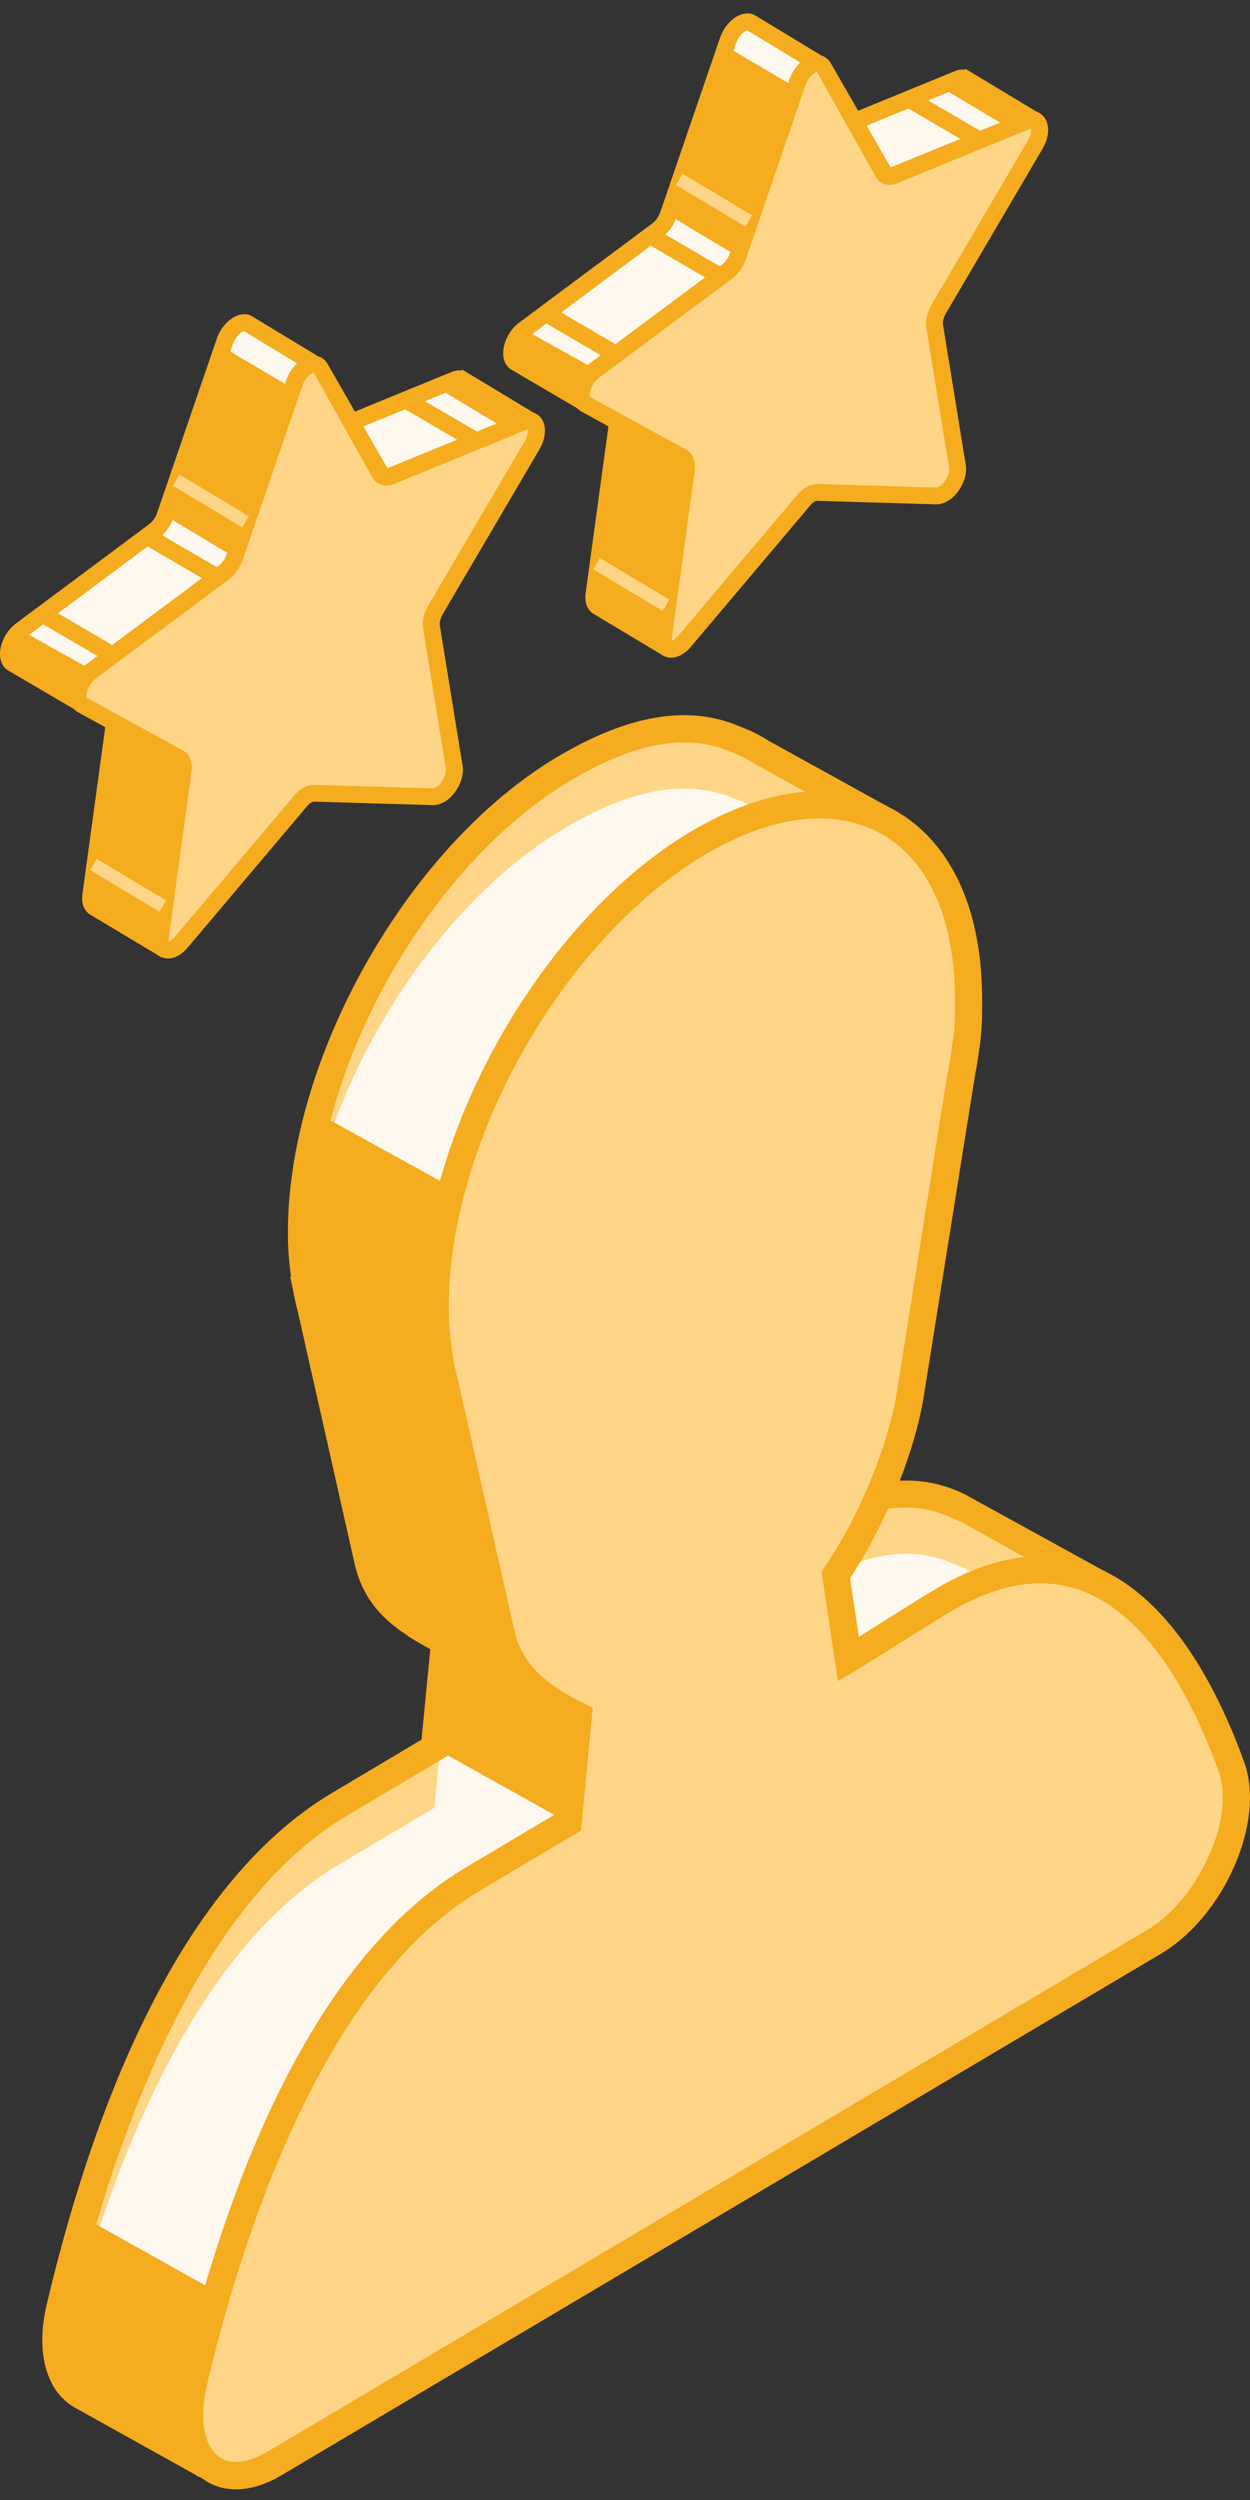 <svg xmlns="http://www.w3.org/2000/svg" width="54" height="108" viewBox="0 0 54 108" fill="none">
  <rect x="0" y="0" width="54" height="108" fill="#333333" stroke="none"/>
  <path d="M2.586 99.709C4.214 92.776 7.761 82.041 14.662 77.951C15.985 77.166 17.754 76.107 18.764 75.509L19.207 70.906C18.824 70.717 18.424 70.495 18.036 70.242L17.987 70.216L17.84 70.11C16.877 69.468 16.146 68.683 15.864 67.314L15.315 64.912L13.425 56.484C13.356 56.222 13.293 55.951 13.244 55.672L13.195 55.459L13.209 55.451C13.106 54.815 13.034 54.145 13.025 53.42C12.939 46.025 18.024 36.972 24.387 33.198C27.301 31.47 29.692 31.061 31.742 31.93L32.03 32.025L32.185 32.111C32.424 32.223 32.654 32.347 32.876 32.491L38.255 35.459L38.545 36.052L35.925 38.028C36 38.577 36.054 39.144 36.06 39.757C36.069 40.456 36.072 40.996 35.988 41.721L35.948 41.891L35.896 42.346C35.844 42.745 35.79 42.97 35.712 43.375L33.581 56.809C33.23 59.199 31.958 62.429 30.327 64.817L30.871 68.456C31.875 67.86 33.67 66.684 34.976 65.91C37.671 64.311 39.65 64.213 41.456 65.096L41.698 65.194L42.325 65.542C42.325 65.542 42.337 65.547 42.342 65.553L47.045 68.171L45.99 69.874C46.565 70.947 47.043 72.069 47.422 73.124C48.236 75.382 46.539 79.214 44.074 80.678L25.443 91.727L24.635 92.207L10.238 100.744C10.048 102.47 9.749 104.794 9.591 106.008C9.539 106.402 9.107 106.615 8.759 106.42L3.518 103.5C2.583 102.977 2.146 101.593 2.586 99.718V99.709Z" fill="#FFD687"/>
  <path d="M2.589 102.295C4.217 95.362 7.767 84.627 14.665 80.537C15.988 79.751 17.757 78.693 18.767 78.095L19.209 73.492C18.827 73.302 19.454 72.612 19.066 72.359L19.644 72.094L19.028 70.147C18.065 69.505 17.182 69.934 16.9 68.565L15.318 67.492L13.428 59.064C13.359 58.802 13.296 58.532 13.247 58.252L13.198 58.04L13.212 58.031C13.108 57.395 13.037 56.725 13.028 56C12.942 48.605 18.027 39.552 24.39 35.778C27.304 34.05 29.694 33.641 31.745 34.51L32.033 34.605L32.188 34.691C32.427 34.803 32.657 34.927 32.879 35.071L38.258 38.039L38.548 38.632L35.928 40.608C36.003 41.157 36.057 41.724 36.066 42.337C36.075 43.036 36.077 43.577 35.994 44.301L35.954 44.471L35.902 44.926C35.85 45.325 35.795 45.55 35.718 45.956L33.586 59.389C33.235 61.779 31.964 65.009 30.333 67.397L30.877 71.036C31.881 70.44 33.675 69.264 34.981 68.49C37.677 66.891 39.656 66.793 41.462 67.676L41.704 67.774L42.331 68.122C42.331 68.122 42.342 68.127 42.348 68.133L47.051 70.751L45.996 72.454C46.571 73.527 47.048 74.649 47.428 75.704C48.242 77.962 46.545 81.794 44.08 83.258L25.449 94.307L24.64 94.787L10.243 103.324C10.054 105.05 11.383 104.607 11.224 105.821C11.173 106.215 10.741 106.428 10.393 106.233L5.152 103.313C4.217 102.789 2.152 104.176 2.592 102.298L2.589 102.295Z" fill="#FFF8EE"/>
  <path d="M8.472 106.926L3.228 104.006C2 103.318 1.534 101.618 2.014 99.573C3.858 91.726 7.497 81.514 14.363 77.444L18.209 75.154L18.589 71.245C18.295 71.087 17.985 70.909 17.645 70.69L17.518 70.598C16.67 70.031 15.649 69.163 15.295 67.443L12.859 56.633C12.784 56.356 12.72 56.072 12.672 55.804L12.542 55.169L12.571 55.151C12.488 54.55 12.444 53.983 12.439 53.425C12.349 45.854 17.576 36.555 24.088 32.691C27.16 30.868 29.744 30.442 31.93 31.371L32.436 31.578C32.701 31.702 32.957 31.84 33.161 31.978L38.701 35.039L39.285 36.235L36.552 38.298C36.613 38.813 36.644 39.282 36.65 39.756C36.659 40.504 36.659 41.053 36.564 41.862L36.483 42.423C36.446 42.719 36.406 42.923 36.357 43.168L34.165 56.9C33.802 59.38 32.52 62.59 30.946 64.963L31.326 67.497C31.642 67.302 31.987 67.083 32.344 66.856C33.132 66.358 33.978 65.826 34.68 65.409C37.375 63.812 39.613 63.545 41.684 64.557L47.874 67.963L46.669 69.902C47.152 70.84 47.592 71.855 47.978 72.928C48.895 75.474 47.112 79.567 44.376 81.187L10.79 101.103C10.601 102.795 10.324 104.941 10.172 106.088C10.123 106.465 9.893 106.793 9.554 106.963C9.392 107.043 9.214 107.087 9.036 107.087C8.84 107.087 8.647 107.038 8.472 106.94V106.926ZM41.477 65.731L41.204 65.616C39.466 64.767 37.637 65.009 35.281 66.407C34.585 66.818 33.751 67.345 32.971 67.837C32.284 68.268 31.642 68.674 31.173 68.953L30.422 69.399L29.715 64.667L29.844 64.477C31.383 62.222 32.652 59.104 33.003 56.707L35.137 43.257L35.203 42.923C35.246 42.708 35.281 42.526 35.315 42.267L35.379 41.747L35.407 41.646C35.485 40.97 35.485 40.481 35.477 39.756C35.471 39.23 35.428 38.706 35.347 38.099L35.298 37.757L37.801 35.87L32.557 32.973C32.358 32.844 32.154 32.732 31.907 32.617L31.518 32.461C29.657 31.676 27.419 32.076 24.692 33.693C18.499 37.363 13.535 46.205 13.618 53.402C13.624 54.029 13.681 54.645 13.793 55.347L13.828 55.56C13.877 55.824 13.934 56.078 14.006 56.348L16.448 67.186C16.664 68.237 17.165 68.938 18.195 69.626L18.367 69.744C18.735 69.985 19.115 70.195 19.48 70.374L19.843 70.555L19.331 75.856L14.97 78.451C8.115 82.516 4.632 93.596 3.168 99.838C2.817 101.328 3.07 102.559 3.812 102.973L9.016 105.919C9.174 104.708 9.476 102.386 9.663 100.666L9.694 100.373L43.787 80.157C46.013 78.836 47.607 75.316 46.882 73.308C46.473 72.171 46.002 71.104 45.484 70.138L45.323 69.839L46.232 68.372L41.486 65.725L41.477 65.731Z" fill="#F6AC1F"/>
  <path d="M8.36 102.932C9.988 95.999 13.535 85.264 20.436 81.174C21.759 80.388 23.528 79.33 24.538 78.732L24.98 74.129C23.634 73.456 22.038 72.478 21.635 70.534L21.086 68.132L19.196 59.703C19.127 59.442 19.064 59.171 19.012 58.892L18.963 58.679L18.977 58.671C18.874 58.035 18.802 57.365 18.793 56.64C18.707 49.245 23.793 40.192 30.155 36.418C36.518 32.644 41.745 35.581 41.831 42.977C41.84 43.676 41.843 44.217 41.759 44.941L41.719 45.111L41.667 45.566C41.615 45.965 41.561 46.19 41.483 46.595L39.352 60.029C39.001 62.419 37.729 65.649 36.098 68.037L36.642 71.676C37.646 71.08 39.441 69.904 40.747 69.13C47.665 65.028 51.421 71.425 53.193 76.341C54.007 78.599 52.31 82.431 49.845 83.895L31.214 94.944L30.406 95.424L11.838 106.435C9.373 107.896 7.609 106.116 8.357 102.935L8.36 102.932Z" fill="#FFD687"/>
  <path d="M8.759 107.083C7.703 106.309 7.341 104.707 7.787 102.797C9.63 94.95 13.269 84.741 20.135 80.668L23.981 78.378L24.361 74.469C22.914 73.701 21.473 72.625 21.067 70.663L18.631 59.854C18.556 59.577 18.493 59.293 18.444 59.019L18.32 58.387L18.346 58.372C18.263 57.774 18.22 57.207 18.214 56.646C18.125 49.075 23.351 39.776 29.864 35.912C33.129 33.977 36.25 33.649 38.643 34.998C41.039 36.344 42.382 39.177 42.425 42.971C42.434 43.642 42.44 44.226 42.339 45.08L42.259 45.638C42.221 45.934 42.181 46.138 42.132 46.383L39.94 60.115C39.578 62.595 38.295 65.805 36.721 68.178L37.101 70.712C37.42 70.514 37.768 70.295 38.131 70.065C38.916 69.57 39.756 69.038 40.455 68.624C42.825 67.22 45.052 66.875 47.068 67.6C50.494 68.831 52.597 72.924 53.756 76.143C54.674 78.689 52.89 82.779 50.152 84.402L12.142 106.942C11.469 107.339 10.804 107.54 10.194 107.54C9.665 107.54 9.176 107.388 8.762 107.086L8.759 107.083ZM41.053 69.631C40.363 70.042 39.532 70.566 38.755 71.055C38.065 71.489 37.42 71.897 36.949 72.177L36.198 72.622L35.49 67.891L35.62 67.701C37.159 65.445 38.427 62.327 38.778 59.931L40.912 46.481L40.979 46.147C41.022 45.931 41.056 45.75 41.091 45.491L41.154 44.965L41.183 44.87C41.263 44.159 41.258 43.613 41.249 42.98C41.212 39.623 40.081 37.149 38.065 36.019C36.048 34.891 33.353 35.208 30.462 36.919C24.269 40.59 19.304 49.432 19.387 56.629C19.393 57.25 19.451 57.886 19.563 58.571L19.595 58.783C19.643 59.048 19.701 59.301 19.773 59.572L22.215 70.41C22.555 72.053 23.872 72.913 25.247 73.597L25.609 73.779L25.097 79.08L20.737 81.675C13.882 85.739 10.398 96.82 8.934 103.062C8.601 104.474 8.802 105.648 9.458 106.128C9.958 106.496 10.698 106.421 11.54 105.921L49.55 83.38C51.78 82.06 53.37 78.539 52.648 76.532C51.573 73.552 49.666 69.775 46.668 68.699C46.116 68.5 45.541 68.403 44.945 68.403C43.731 68.403 42.428 68.811 41.053 69.628V69.631Z" fill="#F6AC1F"/>
  <path d="M19.547 51.31L13.861 48.175L13.078 54.546L16.018 67.882L17.839 70.105L19.208 70.908L18.765 75.51L24.538 78.732L24.981 74.129L21.9 72.291L21.282 68.983L18.797 56.64L19.547 51.31Z" fill="#F6AC1F"/>
  <path d="M9.451 99.057L3.666 95.821L2.412 100.332L2.49 101.899L3.517 103.493L8.539 105.926L8.185 103.568L8.775 100.038L9.451 99.057Z" fill="#F6AC1F"/>
  <path d="M22.641 14.237L28.405 9.939C28.61 9.787 28.782 9.539 28.874 9.275L31.452 1.753C31.647 1.18 32.159 0.824 32.444 0.985H32.456L35.349 2.742C35.358 2.748 35.364 2.757 35.367 2.768C35.384 2.941 35.542 4.474 35.666 5.705C35.666 5.728 35.692 5.742 35.715 5.734L41.381 3.412C41.522 3.355 41.635 3.363 41.724 3.412L44.623 5.158C44.646 5.173 44.646 5.204 44.623 5.219L43.614 5.898C43.614 5.898 43.611 5.901 43.608 5.903L37.406 12.427C37.406 12.427 37.395 12.447 37.397 12.459L38.355 18.347C38.442 18.885 37.909 19.642 37.452 19.627L32.294 19.475C32.151 19.469 31.984 19.552 31.831 19.691L30.894 22.541L28.785 27.923C28.776 27.943 28.753 27.952 28.733 27.94L25.791 26.18C25.681 26.091 25.621 25.924 25.655 25.677L26.639 18.477C26.674 18.224 26.608 18.025 26.461 17.945L25.376 17.349H25.178L22.29 15.658C21.922 15.456 22.123 14.614 22.635 14.231L22.641 14.237Z" fill="#FFF8EE"/>
  <path d="M25.57 26.47C25.44 26.367 25.233 26.119 25.299 25.633L26.283 18.433C26.297 18.321 26.283 18.269 26.289 18.272L25.291 17.726H25.087L22.118 15.985C21.896 15.865 21.761 15.634 21.741 15.341C21.707 14.849 21.991 14.262 22.42 13.943L28.187 9.646C28.331 9.539 28.461 9.352 28.527 9.157L31.104 1.634C31.262 1.171 31.608 0.783 31.984 0.639C32.215 0.553 32.442 0.562 32.586 0.648L32.637 0.674C32.637 0.674 32.646 0.679 35.543 2.434L35.712 2.555L35.986 5.23L41.241 3.076C41.402 3.009 41.54 2.998 41.655 3.012L41.71 2.975L44.816 4.848C44.934 4.919 45.006 5.043 45.009 5.181L44.998 5.411L43.853 6.182L37.789 12.562L38.718 18.289C38.784 18.689 38.615 19.184 38.29 19.558C38.036 19.849 37.737 19.995 37.441 19.995L32.286 19.843C32.286 19.843 32.223 19.854 32.148 19.909L31.236 22.679L29.125 28.067L29.042 28.242L28.694 28.349L25.564 26.473L25.57 26.47ZM32.312 19.109L37.47 19.262C37.516 19.25 37.622 19.213 37.743 19.075C37.922 18.87 38.028 18.591 37.999 18.407L37.044 12.531L37.015 12.315L43.335 5.667L43.994 5.207L41.742 3.849L41.721 3.864L41.52 3.754L35.85 6.076C35.735 6.122 35.603 6.113 35.494 6.047L35.318 5.926L35.019 2.972C34.444 2.624 32.301 1.324 32.286 1.312C32.197 1.312 31.924 1.505 31.797 1.87L29.22 9.392C29.105 9.729 28.886 10.037 28.625 10.232L22.86 14.53C22.532 14.774 22.426 15.252 22.48 15.347L25.279 16.989H25.475L26.643 17.628C26.927 17.783 27.066 18.123 27.008 18.531L26.024 25.731C26.013 25.826 26.024 25.878 26.03 25.895L28.596 27.428L30.555 22.426L31.521 19.483L31.593 19.417C31.815 19.216 32.062 19.106 32.292 19.106C32.298 19.106 32.306 19.106 32.312 19.106V19.109Z" fill="#F6AC1F"/>
  <path d="M34.454 3.556L31.876 11.078C31.784 11.343 31.609 11.59 31.407 11.743L25.643 16.04C25.131 16.42 24.93 17.263 25.298 17.467L29.469 19.754C29.615 19.834 29.681 20.033 29.647 20.286L28.663 27.486C28.577 28.124 29.109 28.262 29.567 27.722L34.724 21.615C34.905 21.399 35.121 21.275 35.302 21.281L40.46 21.434C40.917 21.448 41.449 20.692 41.363 20.154L40.379 14.093C40.345 13.88 40.411 13.604 40.558 13.354L44.728 6.248C45.1 5.619 44.895 5.012 44.383 5.222L38.619 7.583C38.415 7.667 38.242 7.621 38.15 7.46L35.573 2.915C35.345 2.512 34.684 2.894 34.456 3.559L34.454 3.556Z" fill="#FFD687"/>
  <path d="M28.714 28.36C28.394 28.219 28.239 27.871 28.299 27.431L29.283 20.231C29.297 20.119 29.283 20.067 29.289 20.067L25.118 17.78C24.896 17.66 24.761 17.43 24.741 17.136C24.707 16.644 24.991 16.057 25.42 15.738L31.187 11.441C31.331 11.334 31.461 11.147 31.527 10.952L34.104 3.43C34.3 2.86 34.769 2.417 35.22 2.377C35.499 2.351 35.749 2.48 35.888 2.725L38.476 7.232L44.241 4.871C44.566 4.738 44.882 4.799 45.084 5.032C45.36 5.351 45.343 5.909 45.041 6.421L40.87 13.526C40.746 13.736 40.72 13.926 40.737 14.021L41.721 20.082C41.787 20.482 41.618 20.979 41.292 21.35C41.036 21.641 40.732 21.788 40.444 21.788L35.286 21.635C35.249 21.635 35.128 21.684 34.999 21.839L29.841 27.946C29.585 28.248 29.28 28.412 28.995 28.412C28.898 28.412 28.8 28.392 28.708 28.352L28.714 28.36ZM35.312 20.91L40.47 21.063C40.502 21.057 40.622 21.014 40.743 20.876C40.922 20.671 41.028 20.392 40.999 20.208L40.015 14.148C39.967 13.848 40.047 13.489 40.24 13.164L44.411 6.059C44.58 5.768 44.557 5.558 44.52 5.555L38.755 7.917C38.384 8.069 38.01 7.957 37.829 7.635L35.292 3.11C35.203 3.11 34.927 3.303 34.8 3.671L32.223 11.193C32.108 11.53 31.889 11.838 31.628 12.033L25.863 16.331C25.535 16.575 25.429 17.053 25.475 17.142L29.646 19.429C29.93 19.584 30.068 19.924 30.011 20.332L29.027 27.532C29.016 27.618 29.024 27.667 29.018 27.684C29.062 27.676 29.162 27.63 29.286 27.483L34.444 21.376C34.694 21.08 35.002 20.91 35.292 20.91C35.298 20.91 35.306 20.91 35.315 20.91H35.312Z" fill="#F6AC1F"/>
  <path d="M34.378 3.779L31.369 2.007L28.875 9.279L31.875 11.079L34.378 3.779Z" fill="#F6AC1F"/>
  <path d="M25.869 16.035L22.642 14.237L22.23 14.758L22.297 15.664L25.018 17.263L25.363 16.15L25.869 16.035Z" fill="#F6AC1F"/>
  <path d="M28.739 27.947L25.676 25.997L26.648 18.256L29.467 19.752L29.645 20.284L28.662 27.484L28.739 27.947Z" fill="#F6AC1F"/>
  <path d="M43.602 5.536L40.596 3.738L41.611 3.419L43.789 4.659L44.275 4.949L44.384 5.217L43.602 5.536Z" fill="#F6AC1F"/>
  <path d="M39.427 3.947L39.057 4.581L42.104 6.362L42.474 5.728L39.427 3.947Z" fill="#F6AC1F"/>
  <path d="M23.755 13.214L23.385 13.848L26.435 15.63L26.805 14.996L23.755 13.214Z" fill="#F6AC1F"/>
  <path d="M28.309 9.878L27.939 10.512L30.987 12.292L31.357 11.659L28.309 9.878Z" fill="#F6AC1F"/>
  <path d="M25.917 24.109L25.627 24.593L28.628 26.39L28.917 25.907L25.917 24.109Z" fill="#FFD687"/>
  <path d="M29.491 7.508L29.201 7.991L32.202 9.789L32.491 9.305L29.491 7.508Z" fill="#FFD687"/>
  <path d="M0.903 27.232L6.667 22.935C6.871 22.782 7.044 22.535 7.136 22.27L9.713 14.748C9.909 14.176 10.421 13.819 10.706 13.98H10.717L13.611 15.738C13.62 15.743 13.625 15.752 13.628 15.764C13.646 15.936 13.804 17.469 13.927 18.701C13.927 18.724 13.953 18.738 13.976 18.729L19.643 16.408C19.784 16.351 19.896 16.359 19.985 16.408L22.885 18.154C22.908 18.168 22.908 18.2 22.885 18.215L21.875 18.893C21.875 18.893 21.872 18.896 21.869 18.899L15.668 25.423C15.668 25.423 15.656 25.443 15.659 25.455L16.617 31.343C16.703 31.881 16.171 32.637 15.714 32.623L10.556 32.47C10.412 32.465 10.245 32.548 10.093 32.686L9.155 35.537L7.047 40.919C7.038 40.939 7.015 40.947 6.995 40.936L4.052 39.176C3.943 39.086 3.883 38.919 3.917 38.672L4.901 31.472C4.935 31.219 4.869 31.021 4.723 30.94L3.638 30.345H3.44L0.552 28.653C0.183 28.452 0.385 27.609 0.897 27.227L0.903 27.232Z" fill="#FFF8EE"/>
  <path d="M3.831 39.466C3.702 39.362 3.495 39.115 3.561 38.629L4.545 31.429C4.559 31.317 4.545 31.265 4.551 31.268L3.552 30.721H3.348L0.38 28.981C0.158 28.86 0.023 28.63 0.003 28.337C-0.032 27.845 0.253 27.258 0.682 26.939L6.449 22.641C6.593 22.535 6.722 22.348 6.789 22.152L9.366 14.63C9.524 14.167 9.869 13.779 10.246 13.635C10.476 13.549 10.704 13.557 10.847 13.643L10.899 13.669C10.899 13.669 10.908 13.675 13.804 15.43L13.974 15.55L14.247 18.226L19.503 16.071C19.664 16.005 19.802 15.993 19.917 16.008L19.972 15.97L23.078 17.843C23.196 17.915 23.268 18.039 23.271 18.177L23.259 18.407L22.115 19.178L16.051 25.558L16.98 31.285C17.046 31.685 16.876 32.18 16.551 32.554C16.298 32.844 15.999 32.991 15.703 32.991L10.548 32.838C10.548 32.838 10.485 32.85 10.41 32.904L9.498 35.675L7.387 41.062L7.303 41.238L6.955 41.344L3.826 39.469L3.831 39.466ZM10.574 32.105L15.732 32.257C15.778 32.246 15.884 32.208 16.005 32.07C16.183 31.866 16.29 31.587 16.261 31.403L15.306 25.526L15.277 25.311L21.597 18.663L22.256 18.203L20.003 16.845L19.983 16.859L19.782 16.75L14.112 19.071C13.997 19.117 13.865 19.109 13.755 19.043L13.58 18.922L13.281 15.968C12.706 15.62 10.562 14.319 10.548 14.308C10.459 14.308 10.186 14.501 10.059 14.866L7.482 22.388C7.367 22.724 7.148 23.032 6.886 23.228L1.122 27.525C0.794 27.77 0.687 28.247 0.742 28.342L3.541 29.985H3.737L4.904 30.623C5.189 30.779 5.327 31.118 5.27 31.527L4.286 38.727C4.274 38.822 4.286 38.873 4.292 38.891L6.858 40.424L8.816 35.421L9.783 32.479L9.855 32.413C10.076 32.211 10.324 32.102 10.554 32.102C10.56 32.102 10.568 32.102 10.574 32.102V32.105Z" fill="#F6AC1F"/>
  <path d="M12.713 16.551L10.136 24.073C10.044 24.337 9.869 24.585 9.667 24.737L3.903 29.035C3.391 29.415 3.189 30.257 3.558 30.462L7.728 32.748C7.875 32.829 7.941 33.027 7.907 33.281L6.923 40.48C6.837 41.119 7.369 41.257 7.826 40.716L12.984 34.609C13.165 34.394 13.381 34.27 13.562 34.276L18.72 34.428C19.177 34.443 19.709 33.686 19.623 33.148L18.639 27.087C18.605 26.875 18.671 26.598 18.817 26.348L22.988 19.243C23.359 18.613 23.155 18.006 22.643 18.216L16.879 20.578C16.674 20.661 16.502 20.615 16.41 20.454L13.832 15.909C13.605 15.507 12.944 15.889 12.716 16.554L12.713 16.551Z" fill="#FFD687"/>
  <path d="M6.975 41.355C6.656 41.214 6.501 40.866 6.561 40.426L7.545 33.226C7.559 33.114 7.545 33.062 7.551 33.062L3.38 30.775C3.158 30.654 3.023 30.424 3.003 30.131C2.968 29.639 3.253 29.052 3.682 28.733L9.449 24.435C9.593 24.329 9.722 24.142 9.788 23.946L12.366 16.424C12.561 15.855 13.03 15.412 13.482 15.371C13.761 15.345 14.011 15.475 14.149 15.72L16.738 20.227L22.503 17.865C22.828 17.733 23.144 17.793 23.346 18.026C23.622 18.346 23.604 18.904 23.302 19.416L19.131 26.521C19.008 26.731 18.982 26.921 18.999 27.015L19.983 33.076C20.049 33.476 19.879 33.974 19.554 34.345C19.298 34.635 18.993 34.782 18.706 34.782L13.548 34.63C13.511 34.63 13.39 34.678 13.26 34.834L8.103 40.941C7.847 41.243 7.542 41.407 7.257 41.407C7.159 41.407 7.062 41.387 6.969 41.346L6.975 41.355ZM13.574 33.905L18.732 34.057C18.763 34.051 18.884 34.008 19.005 33.87C19.183 33.666 19.29 33.387 19.261 33.203L18.277 27.142C18.228 26.843 18.309 26.483 18.501 26.158L22.672 19.053C22.842 18.763 22.819 18.553 22.782 18.55L17.017 20.912C16.646 21.064 16.272 20.952 16.091 20.63L13.554 16.105C13.465 16.105 13.188 16.298 13.062 16.666L10.485 24.188C10.37 24.524 10.151 24.832 9.889 25.028L4.125 29.325C3.797 29.57 3.69 30.047 3.736 30.137L7.907 32.423C8.192 32.579 8.33 32.918 8.273 33.327L7.289 40.526C7.277 40.613 7.286 40.662 7.28 40.679C7.323 40.67 7.424 40.624 7.548 40.478L12.705 34.371C12.956 34.075 13.263 33.905 13.554 33.905C13.56 33.905 13.568 33.905 13.577 33.905H13.574Z" fill="#F6AC1F"/>
  <path d="M12.639 16.773L9.631 15.001L7.137 22.273L10.137 24.073L12.639 16.773Z" fill="#F6AC1F"/>
  <path d="M4.131 29.032L0.904 27.231L0.492 27.755L0.558 28.658L3.28 30.258L3.625 29.147L4.131 29.032Z" fill="#F6AC1F"/>
  <path d="M7.003 40.941L3.939 38.991L4.912 31.25L7.731 32.746L7.909 33.278L6.925 40.478L7.003 40.941Z" fill="#F6AC1F"/>
  <path d="M21.863 18.533L18.857 16.732L19.873 16.413L22.05 17.653L22.537 17.943L22.646 18.211L21.863 18.533Z" fill="#F6AC1F"/>
  <path d="M17.688 16.941L17.318 17.574L20.366 19.355L20.736 18.722L17.688 16.941Z" fill="#F6AC1F"/>
  <path d="M2.02 26.21L1.65 26.844L4.7 28.626L5.07 27.993L2.02 26.21Z" fill="#F6AC1F"/>
  <path d="M6.573 22.871L6.203 23.504L9.25 25.285L9.621 24.651L6.573 22.871Z" fill="#F6AC1F"/>
  <path d="M4.178 37.103L3.889 37.587L6.889 39.384L7.179 38.901L4.178 37.103Z" fill="#FFD687"/>
  <path d="M7.755 20.503L7.465 20.986L10.465 22.784L10.755 22.301L7.755 20.503Z" fill="#FFD687"/>
</svg>